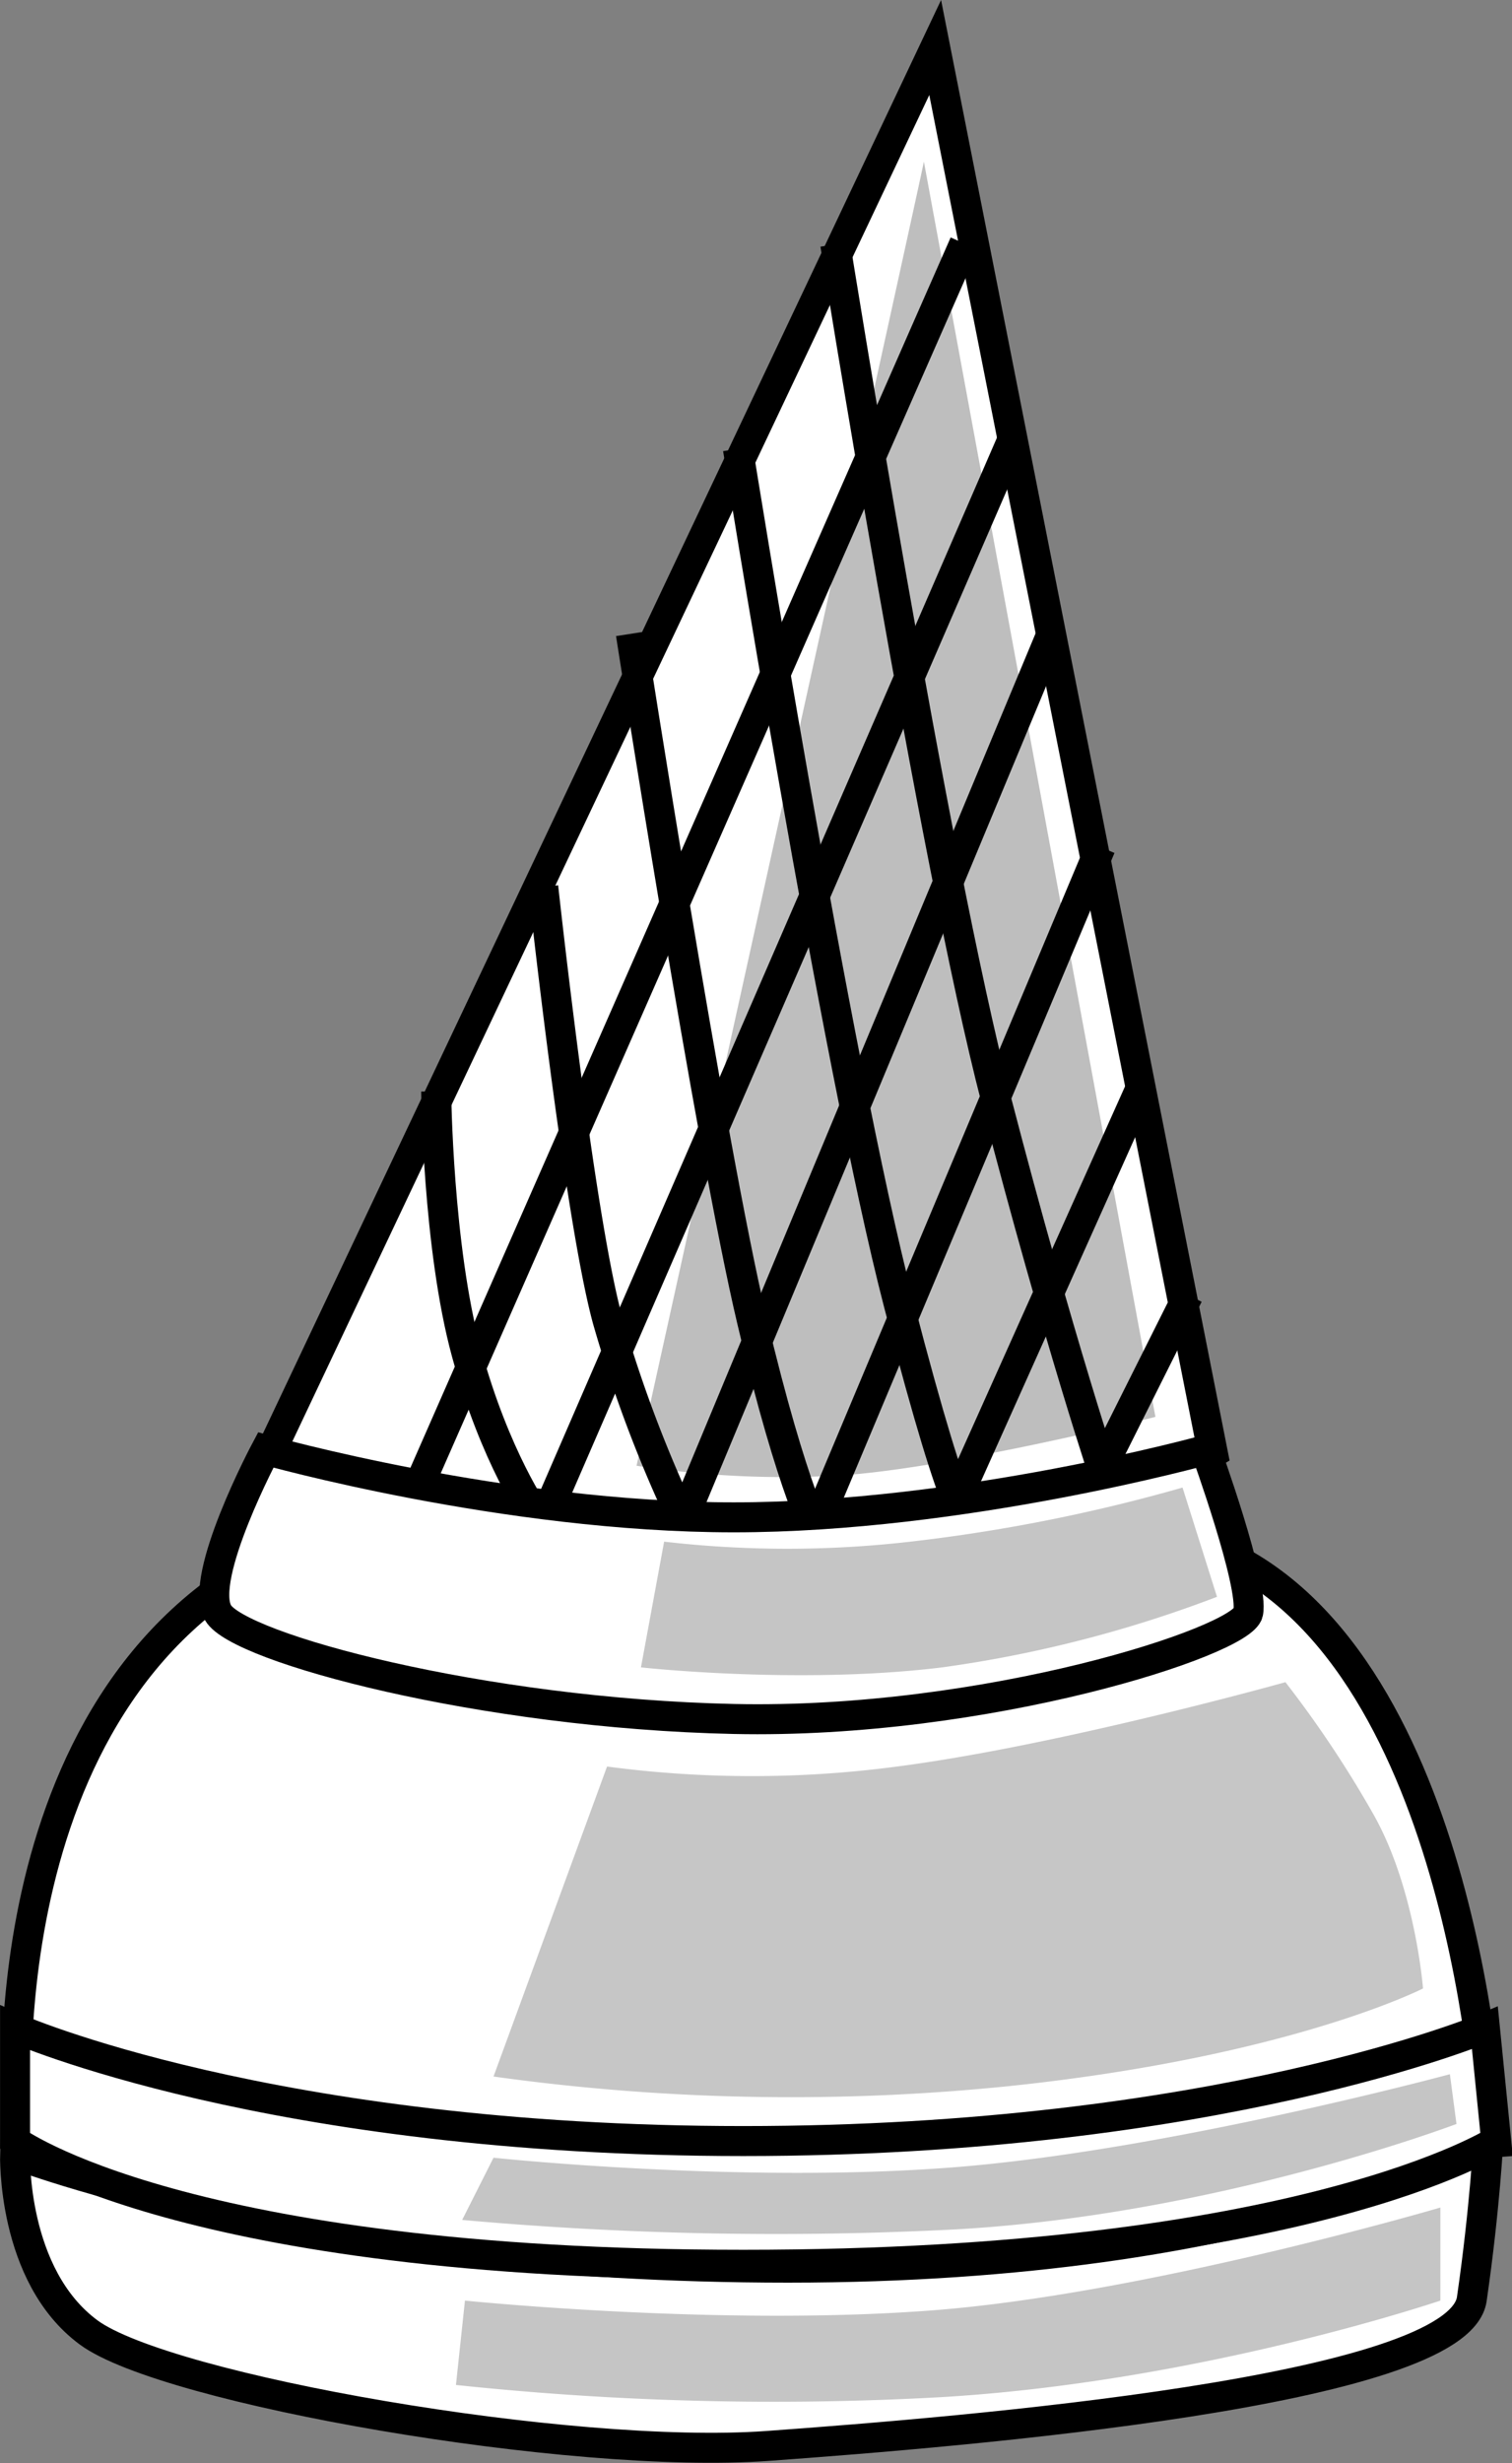 <svg xmlns="http://www.w3.org/2000/svg" viewBox="-272.916 3133.331 151.318 246.417"><rect x="-272.916" y="3133.331" width="151.318" height="246.417" fill="#808080" stroke="none"/><defs><style>.a{fill:#fff;}.a,.b{stroke:#000;stroke-width:3px;}.b{fill:none;}.c{opacity:0.256;}.d{opacity:0.225;}.e{opacity:0.227;}.f{opacity:0.228;}</style></defs><path class="a" d="M-271.589,3348.835s-.372,12.128,7.358,17.838,48.242,12.78,67.928,11.358,69.162-5.45,70.5-14.691,1.668-16.107,1.668-16.107-21.942,12.963-70.1,12.963S-271.589,3348.835-271.589,3348.835Z" transform="translate(0.182)"/><g transform="translate(-271.41 3138.084)"><g transform="translate(0 140.94)"><path class="a" d="M125.481,10.7c24.244,11.26,26.511,57.27,26.511,57.27S113.376,78.408,76.574,78.408,4.782,67.971,4.782,67.971.925,25.316,30.927,10.7,101.238-.559,125.481,10.7Z" transform="translate(-4.484 -0.957)"/><path class="a" d="M-.5,1.5S25.013,12.815,72.378,12.815,146.6,1.5,146.6,1.5l1.132,11.315S128.557,25.193,72.378,25.193-.5,12.815-.5,12.815Z" transform="translate(0.5 55.69)"/></g><g transform="translate(19.939 0)"><g transform="translate(5.601)"><path class="a" d="M68.045-43.914,95.833,96.707s-14.223,8.584-46.971,8.584S1.5,96.707,1.5,96.707Z" transform="translate(-1.5 43.914)"/><path class="b" d="M-601.262,2704.889l-55.006,125.221" transform="translate(670.729 -2685.283)"/><path class="b" d="M-601.051,2704.889l-47.1,108.579" transform="translate(675.389 -2665.801)"/><path class="b" d="M-600.809,2704.889l-38,91.276" transform="translate(679.043 -2646.32)"/><path class="b" d="M-600.57,2704.889l-29.006,69.062" transform="translate(683.675 -2624.889)"/><path class="b" d="M-600.33,2704.889l-19.977,44.58" transform="translate(687.331 -2600.537)"/><path class="b" d="M-600.078,2704.889l-10.513,21" transform="translate(691.95 -2580.081)"/><path class="b" d="M-613.066,2704.973s9.817,61.383,16.1,85.57,11.177,38.682,11.177,38.682" transform="translate(669.61 -2685.285)"/><path class="b" d="M-613.066,2704.973s9.817,61.383,16.1,85.57,7.011,21.427,7.011,21.427" transform="translate(659.869 -2664.829)"/><path class="b" d="M-613.066,2704.973s7.97,51.214,12.117,68.695,6.792,21.864,6.792,21.864" transform="translate(649.154 -2646.321)"/><path class="b" d="M-613.066,2704.973s3.556,32.756,6.431,43.309a131.915,131.915,0,0,0,7.812,20.578" transform="translate(640.387 -2620.995)"/><path class="b" d="M-613.066,2704.973s.152,15.572,3.027,26.125,6.982,16.337,6.982,16.337" transform="translate(629.672 -2600.539)"/></g><path class="a" d="M-673.71,2828.8s-6.822,12.789-4.768,16.3,26.384,10.062,51.6,10.612,50.86-7.77,51.479-10.612-4.257-16.3-4.257-16.3-24.308,6.74-47.222,6.74S-673.71,2828.8-673.71,2828.8Z" transform="translate(678.863 -2688.493)"/></g></g><path class="c" d="M-241.157,2655.883c-.331,1.867-28.757,130.468-28.757,130.468a96.248,96.248,0,0,0,20.583.953c10.993-.733,31.345-5.841,31.345-5.841Z" transform="translate(60.702 493.618)"/><path class="d" d="M-205.68,2815.506a110.221,110.221,0,0,1,8.856,13.308c4.157,7.423,4.912,17.334,4.912,17.334s-13.281,6.816-41.359,9.763a215.337,215.337,0,0,1-51.663-.953l11.363-31.013a110.16,110.16,0,0,0,29.024,0C-228.289,2821.836-205.68,2815.506-205.68,2815.506Z" transform="translate(61.408 486.115)"/><path class="e" d="M-285.088,2865.014l-3.138,6.224a351.454,351.454,0,0,0,49.258.953c26.216-1.432,50.251-10.554,50.251-10.554l-.66-4.978s-28.263,7.626-49.591,9.309S-285.088,2865.014-285.088,2865.014Z" transform="translate(61.563 484.182)"/><path class="e" d="M-285.978,2864.967l-.9,8.441a302.8,302.8,0,0,0,47.973,1.251c26.216-1.432,50.544-9.692,50.544-9.692v-9.309s-29.216,8.579-50.544,10.262S-285.978,2864.967-285.978,2864.967Z" transform="translate(59.593 498.523)"/><path class="f" d="M-268.131,2801.486l-2.32,12.579s15.837,1.759,30.15,0a124.734,124.734,0,0,0,27.5-7.059l-3.448-10.931a168.772,168.772,0,0,1-27.223,5.411A107.434,107.434,0,0,1-268.131,2801.486Z" transform="translate(61.68 486.076)"/></svg>
